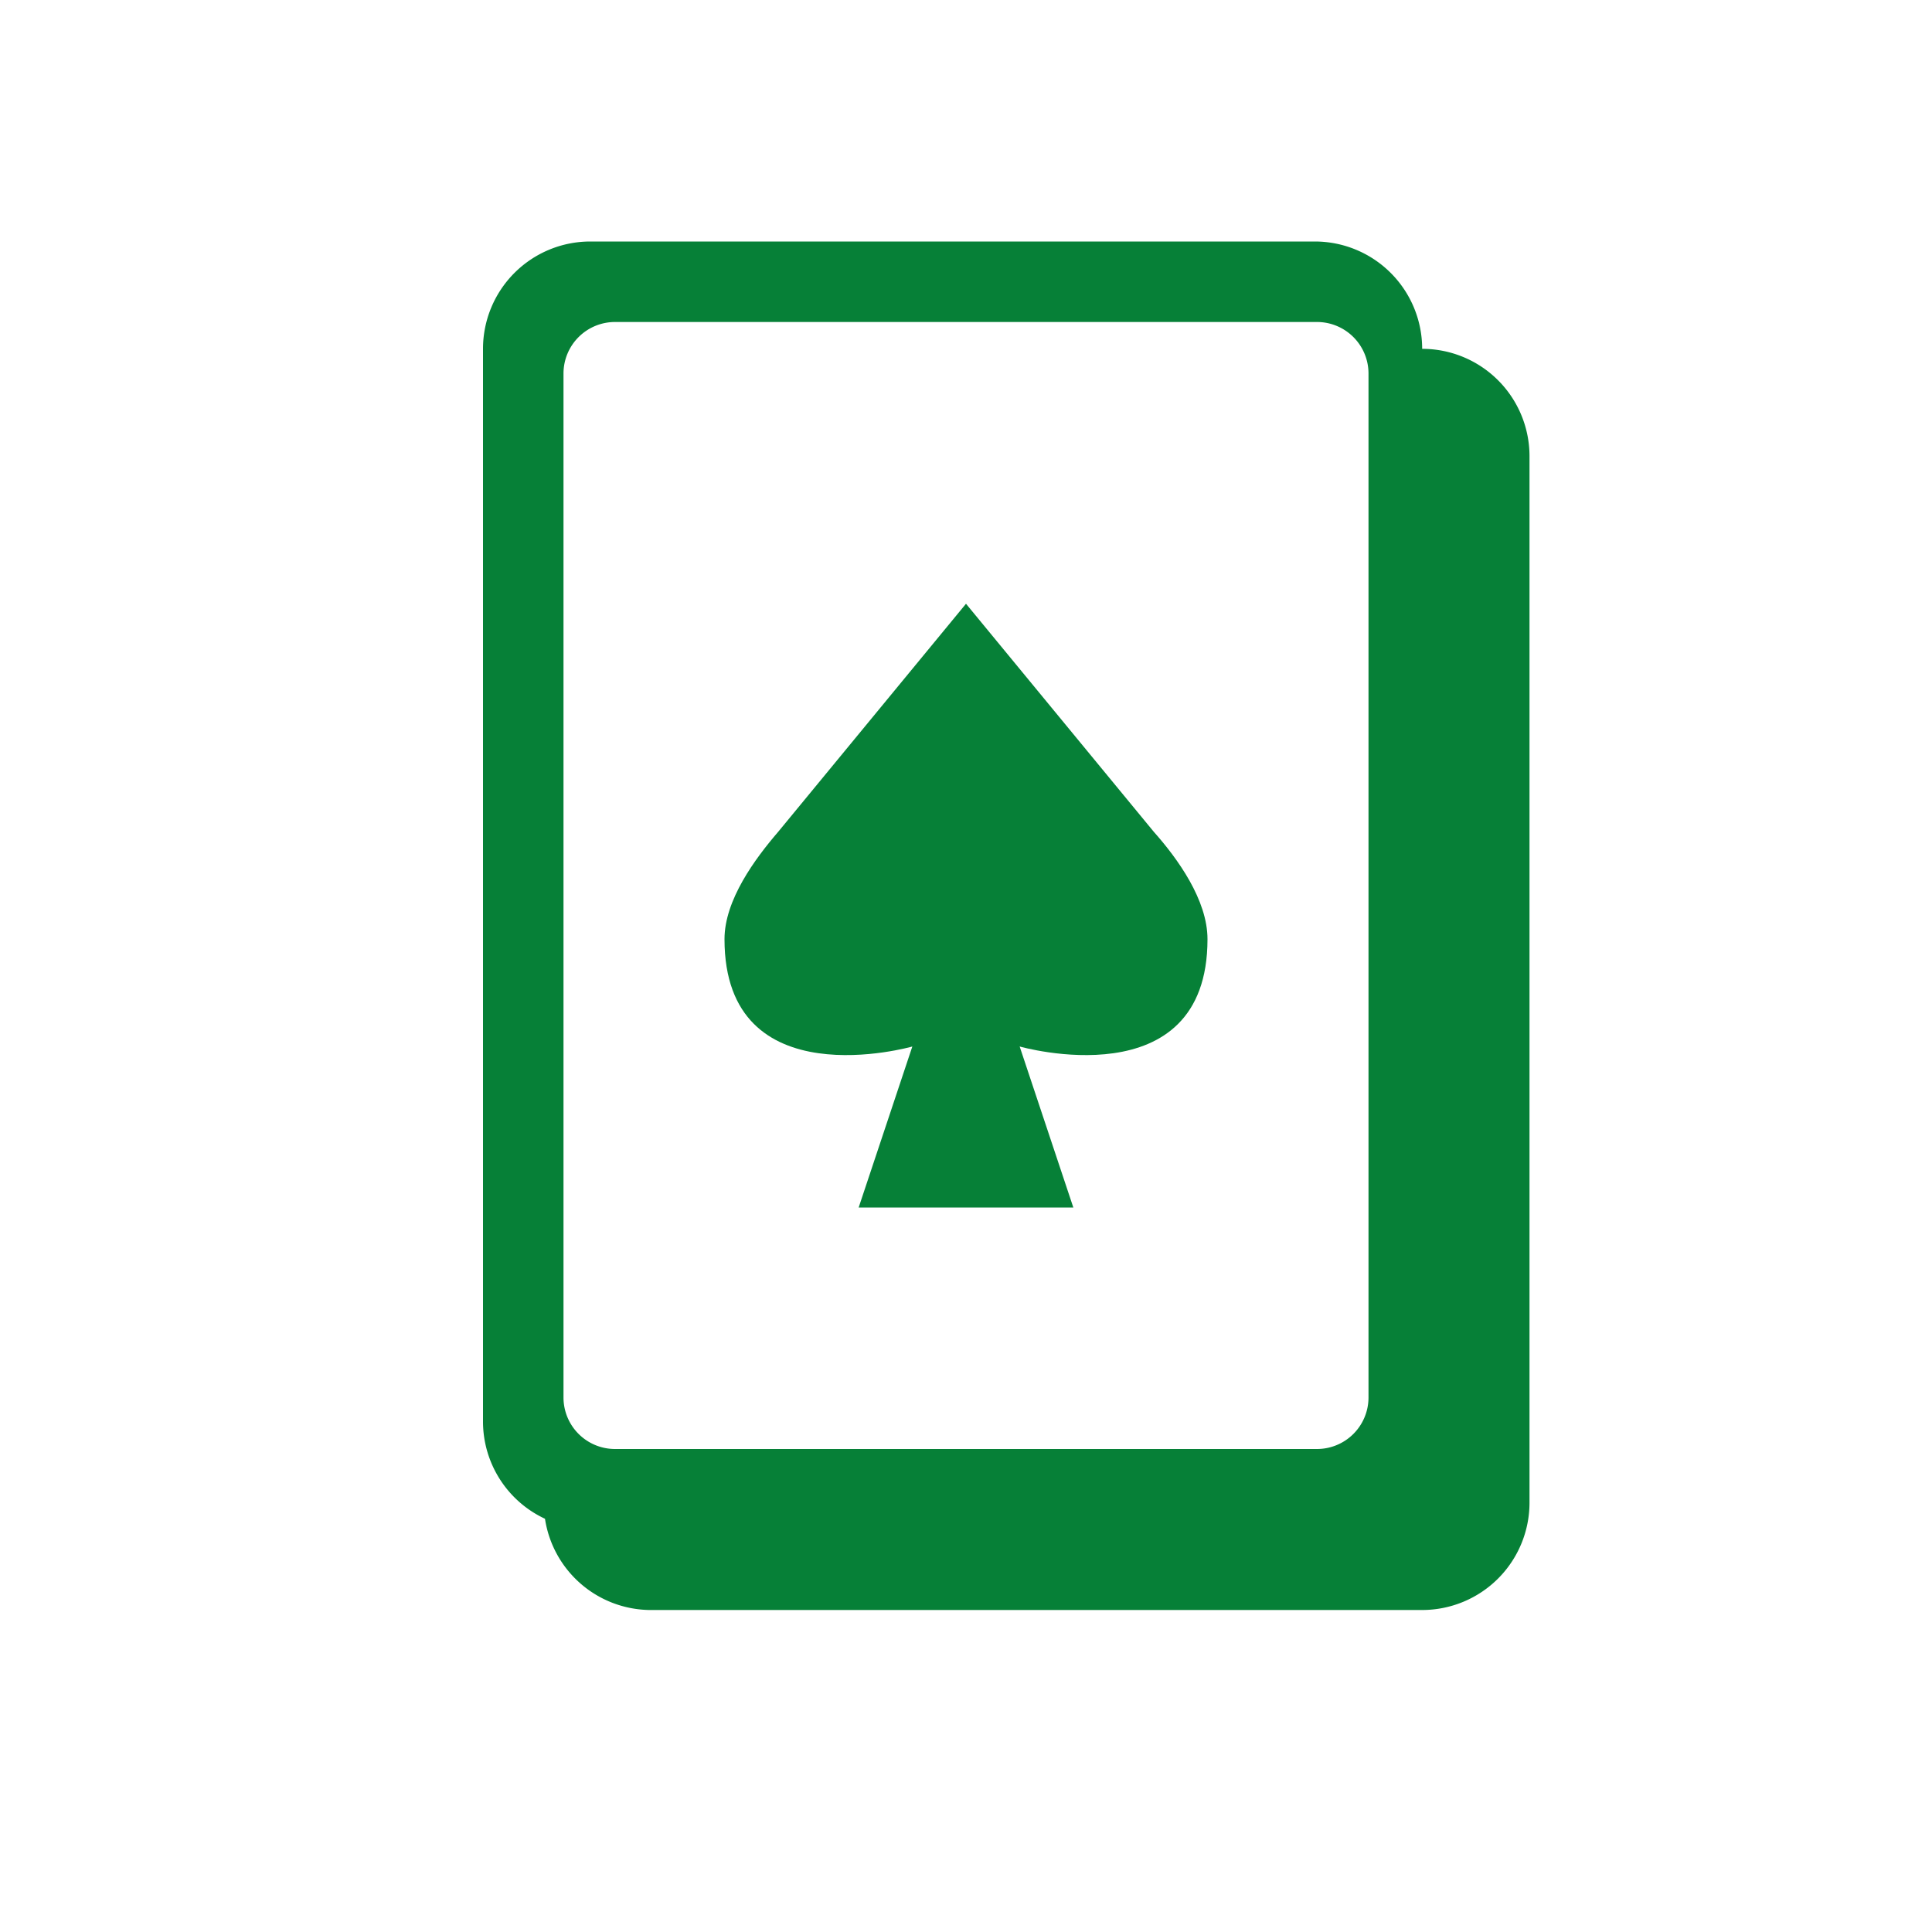 <svg xmlns="http://www.w3.org/2000/svg" viewBox="0 0 72 72">
  <title>casino</title>
  <g id="Layer_2" data-name="Layer 2">
    <g id="Icons">
      <g>
        <circle cx="36" cy="36" r="36" style="fill: #fff;opacity: 0"/>
        <g>
          <path d="M36,22.5,29,31c-.86,1-2,2.54-2,4,0,6,7,4,7,4l-2,6h8l-2-6s7,2,7-4c0-1.46-1.11-3-2-4Z" style="fill: #068037"/>
          <path d="M53,13a4,4,0,0,0-4-4H22a4,4,0,0,0-4,4V53a4,4,0,0,0,2.31,3.6A4,4,0,0,0,24.19,60H53a4,4,0,0,0,4-4V17A4,4,0,0,0,53,13ZM51,52.09A1.92,1.92,0,0,1,49.06,54H22.94A1.92,1.92,0,0,1,21,52.09V13.91A1.92,1.92,0,0,1,22.94,12H49.06A1.92,1.92,0,0,1,51,13.91Z" style="fill: #068037"/>
        </g>
      </g>
    </g>
  </g>
</svg>
